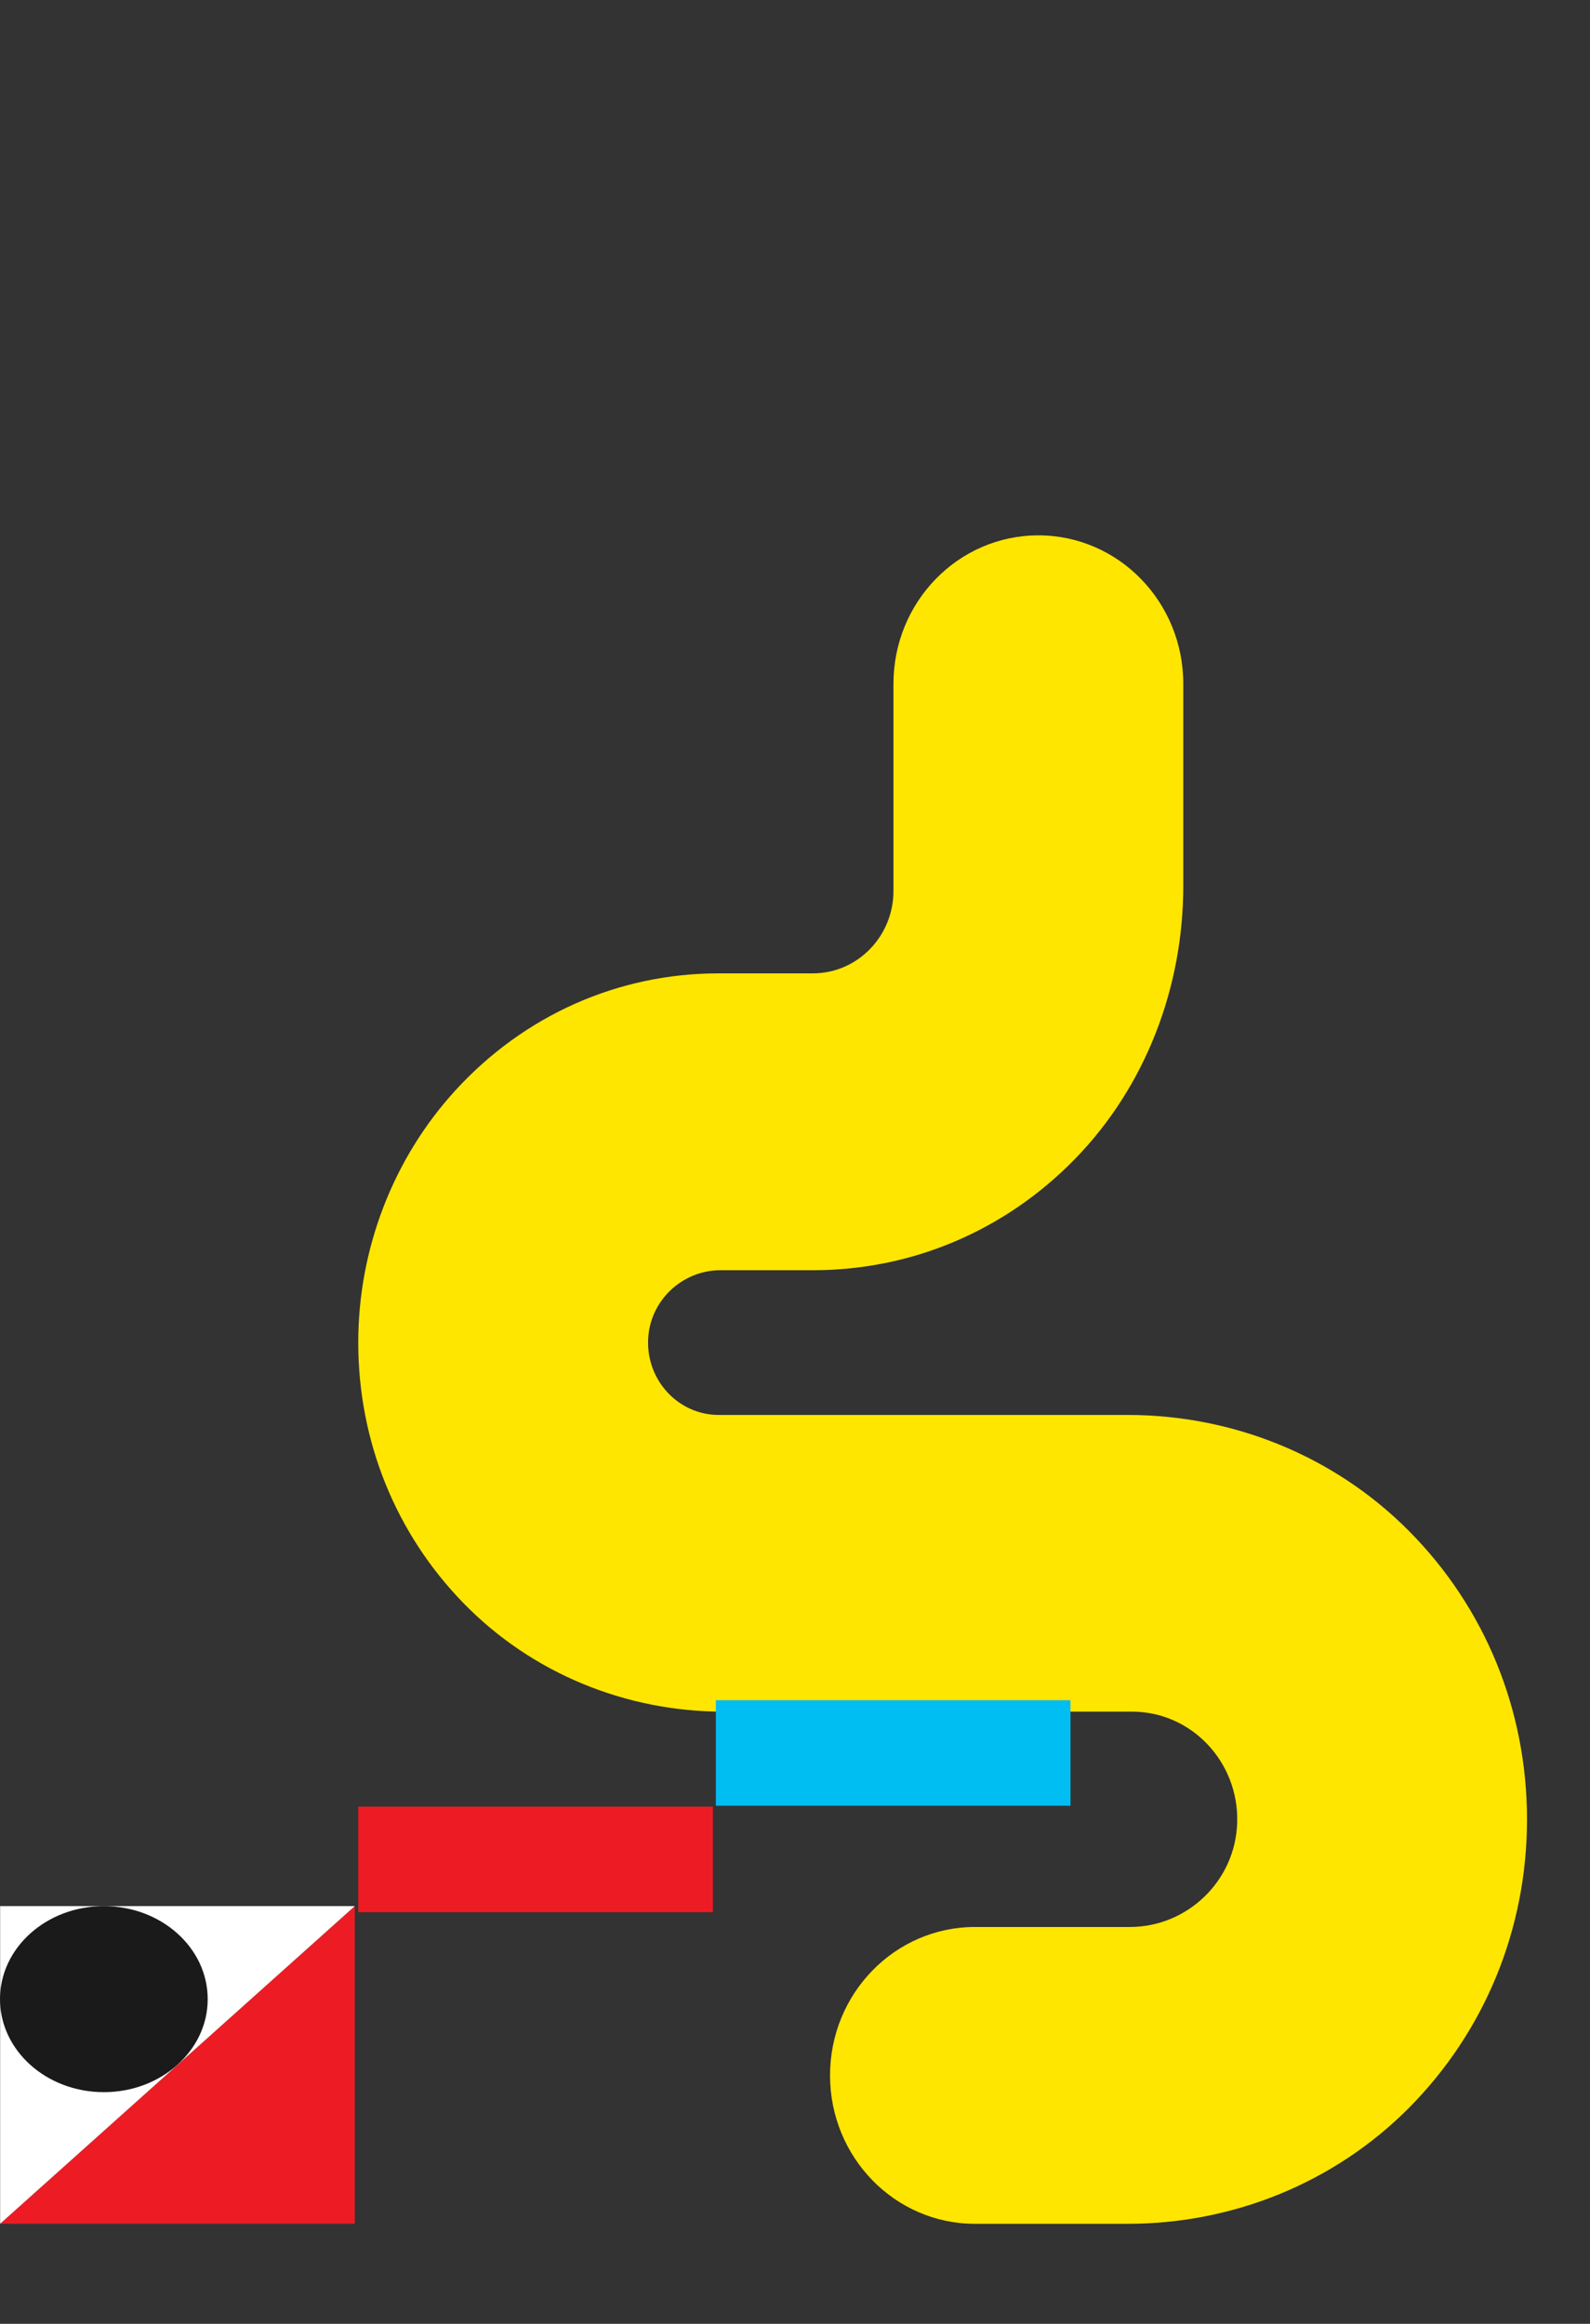 <svg width="514" height="751" viewBox="0 0 514 751" fill="none" xmlns="http://www.w3.org/2000/svg">
<rect x="0" y="0" width="514" height="751" fill="#333333" stroke="none"/>
<path d="M364.573 718.68L315.172 718.68C289.3 718.68 268.328 697.208 268.328 670.718C268.328 644.228 289.3 622.756 315.172 622.756L365.25 622.756C383.746 622.756 399.399 607.943 399.948 589.006C400.521 569.336 385.061 553.162 365.98 553.162L233.826 553.162C202.453 553.162 172.044 540.871 149.873 518.132C127.963 495.671 115.88 465.859 115.815 434.125C115.75 403.885 126.972 374.566 147.136 352.479C169.424 328.072 199.872 314.567 232.327 314.567L262.775 314.567C277.165 314.567 288.831 302.622 288.831 287.889L288.831 220.978C288.831 194.488 309.803 173.016 335.675 173.016C361.548 173.016 382.52 194.488 382.52 220.978L382.52 286.289C382.52 319.21 370.281 351.132 347.589 374.459C324.962 397.706 294.826 410.504 262.788 410.504L232.901 410.504C220.531 410.504 209.987 420.325 209.517 432.99C209.022 446.295 219.45 457.278 232.34 457.278L364.573 457.278C398.421 457.278 431.215 470.396 455.369 494.67C480.041 519.452 493.636 552.655 493.636 587.992C493.636 623.33 480.028 656.532 455.369 681.314C431.202 705.562 398.408 718.68 364.573 718.68Z" fill="#FFE600"/>
<path d="M231.417 583.566L346.059 583.566L346.059 549.467L231.417 549.467L231.417 583.566Z" fill="#00BDF2"/>
<path d="M115.815 617.967L230.457 617.967L230.457 583.867L115.815 583.867L115.815 617.967Z" fill="#ED1C24"/>
<path d="M114.687 616.01V718.663H0.045L114.687 616.01Z" fill="#ED1C24"/>
<path d="M0.045 718.663V616.01H114.687L0.045 718.663Z" fill="white"/>
<path d="M33.572 676.133C52.114 676.133 67.145 662.674 67.145 646.071C67.145 629.469 52.114 616.01 33.572 616.01C15.031 616.01 0 629.469 0 646.071C0 662.674 15.031 676.133 33.572 676.133Z" fill="#1A1A1A"/>
</svg>
